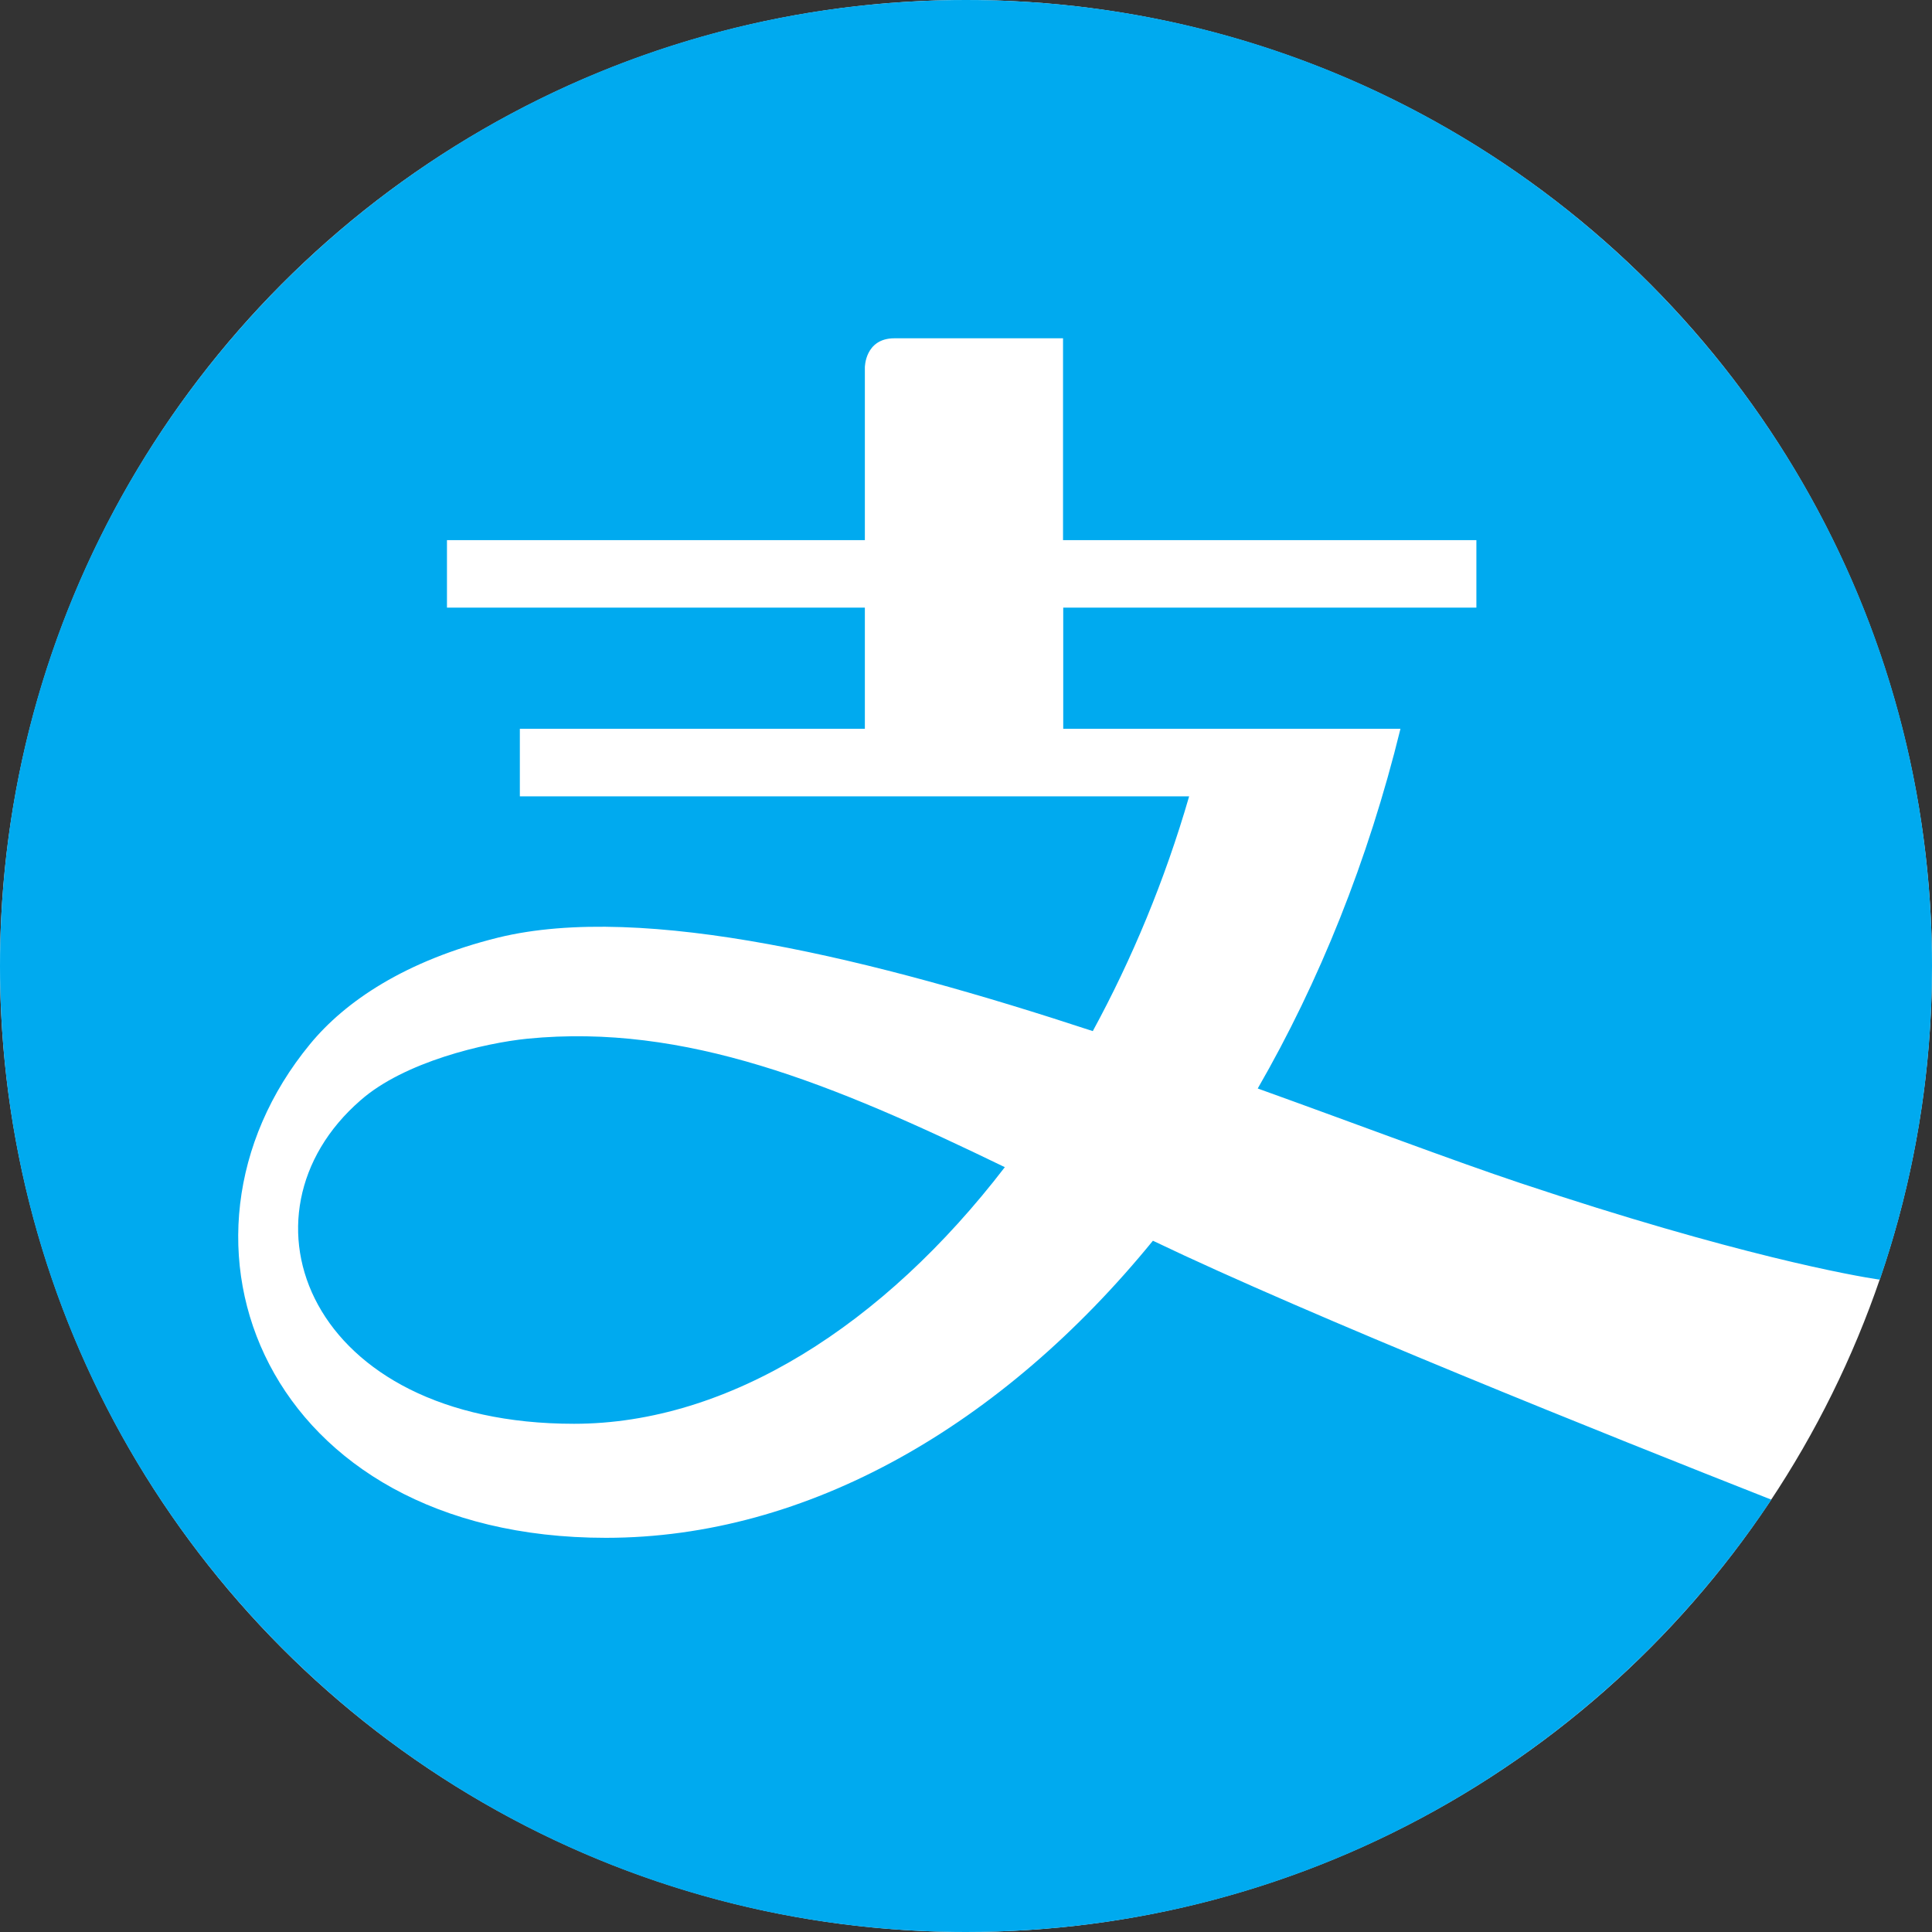 <svg width="40" height="40" viewBox="0 0 40 40" fill="none" xmlns="http://www.w3.org/2000/svg">
<rect x="0" y="0" width="40" height="40" fill="#333333" stroke="none"/>
<circle cx="20" cy="20" r="20" fill="white"/>
<path d="M10.92 21.505C10.036 21.594 8.371 21.982 7.464 22.781C4.741 25.147 6.371 29.478 11.884 29.478C15.089 29.478 18.29 27.438 20.804 24.165C17.223 22.429 14.192 21.183 10.92 21.505ZM31.478 24.495C35.946 25.987 38.384 26.415 38.92 26.495C39.638 24.405 40.003 22.21 40 20C40 8.955 31.045 0 20 0C8.955 0 0 8.955 0 20C0 31.045 8.955 40 20 40C26.96 40 33.089 36.442 36.674 31.049C33.299 29.719 27.138 27.255 23.87 25.688C20.75 29.513 16.723 31.839 12.545 31.839C5.473 31.839 3.076 25.674 6.42 21.616C7.147 20.732 8.393 19.888 10.317 19.411C13.33 18.674 18.13 19.87 22.625 21.348C23.433 19.862 24.116 18.228 24.62 16.487H10.763V15.089H17.906V12.58H9.254V11.183H17.906V7.607C17.906 7.607 17.906 7.004 18.518 7.004H22.009V11.183H30.567V12.58H22.013V15.089H28.995C28.326 17.817 27.312 20.33 26.04 22.536C28.161 23.299 30.062 24.022 31.478 24.495Z" fill="#00AAEF"/>
</svg>
